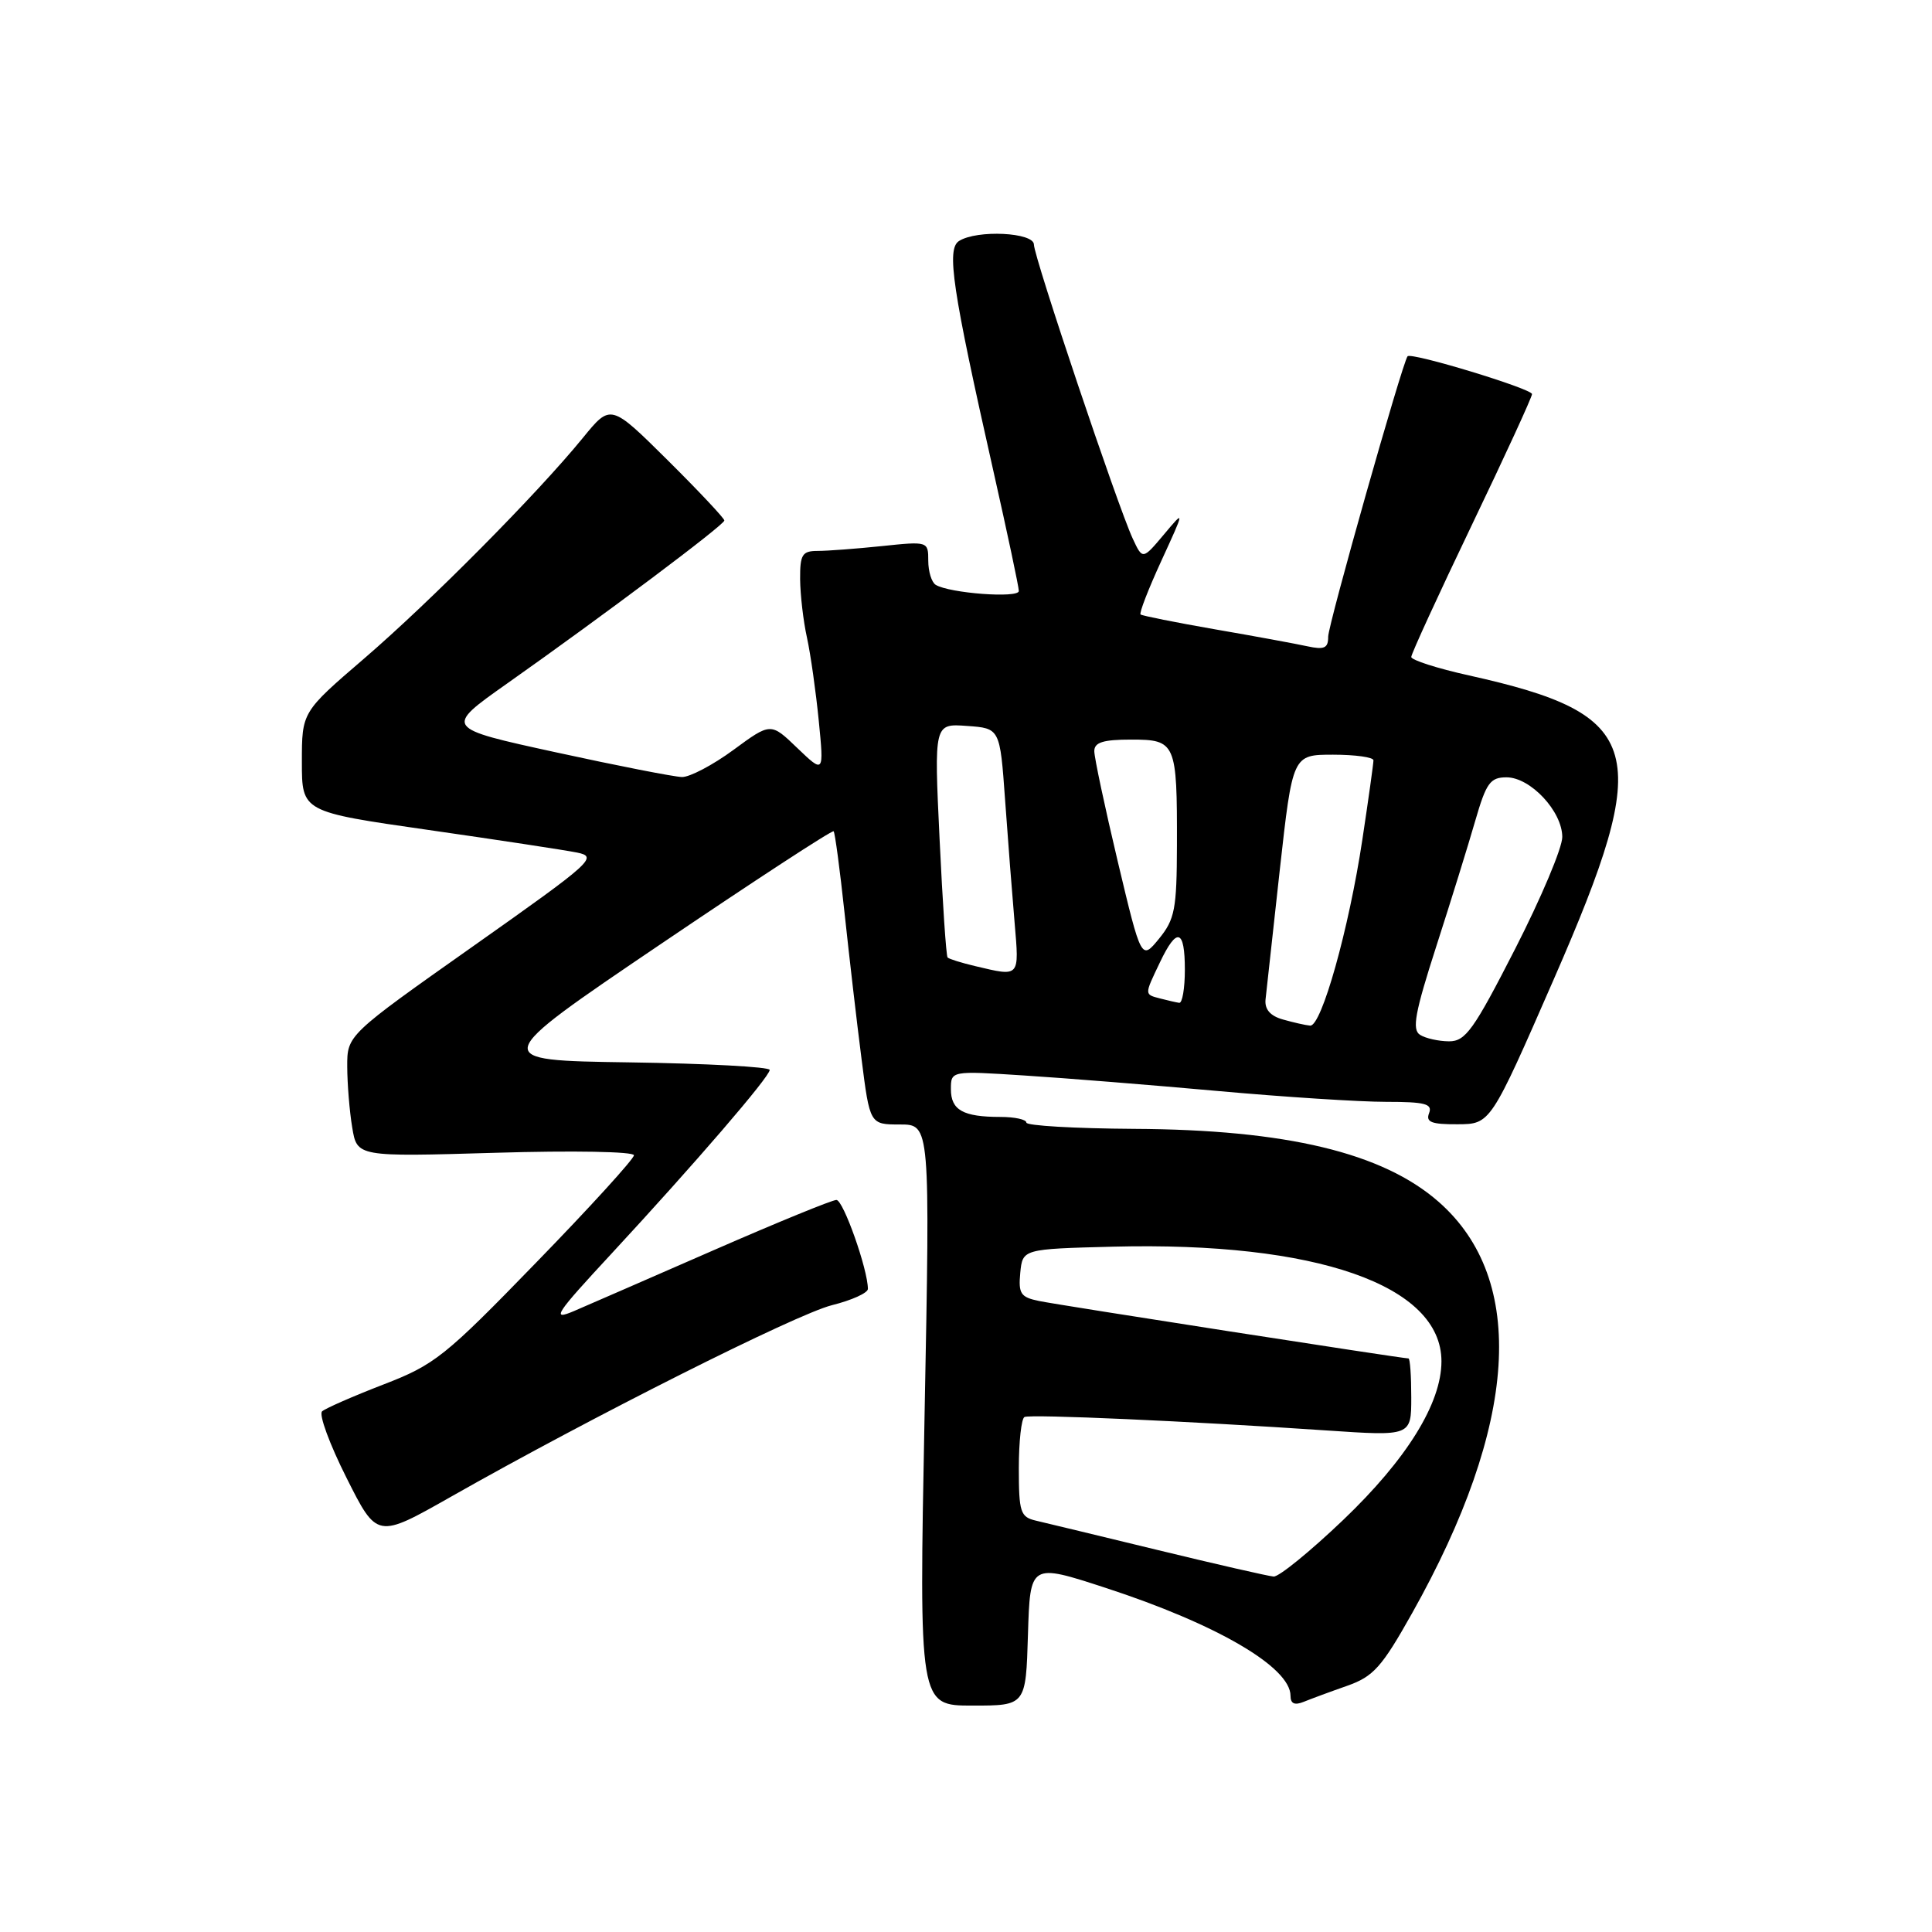 <?xml version="1.0" encoding="UTF-8" standalone="no"?>
<!DOCTYPE svg PUBLIC "-//W3C//DTD SVG 1.1//EN" "http://www.w3.org/Graphics/SVG/1.1/DTD/svg11.dtd" >
<svg xmlns="http://www.w3.org/2000/svg" xmlns:xlink="http://www.w3.org/1999/xlink" version="1.1" viewBox="0 0 256 256">
 <g >
 <path fill="currentColor"
d=" M 136.21 216.57 C 136.50 207.14 136.50 207.14 146.50 210.40 C 161.24 215.21 171.00 220.91 171.00 224.70 C 171.00 225.75 171.54 225.99 172.75 225.50 C 173.71 225.11 176.30 224.15 178.50 223.38 C 181.99 222.15 183.09 220.92 187.12 213.74 C 201.16 188.74 202.40 169.58 190.63 159.25 C 183.21 152.74 170.46 149.68 150.25 149.58 C 142.41 149.53 136.00 149.16 136.00 148.75 C 136.00 148.34 134.46 148.00 132.58 148.00 C 127.62 148.00 126.00 147.10 126.00 144.33 C 126.00 141.88 126.00 141.88 135.75 142.51 C 141.11 142.85 152.67 143.78 161.44 144.57 C 170.20 145.36 180.20 146.00 183.66 146.00 C 188.83 146.00 189.84 146.26 189.36 147.50 C 188.90 148.69 189.67 148.99 193.14 148.97 C 197.50 148.95 197.50 148.95 205.90 129.72 C 219.21 99.25 217.94 94.68 194.66 89.50 C 190.45 88.57 187.00 87.46 187.00 87.05 C 187.00 86.64 190.60 78.80 195.00 69.62 C 199.40 60.45 203.00 52.62 203.00 52.22 C 203.00 51.51 186.97 46.64 186.51 47.21 C 185.81 48.09 175.98 82.81 175.99 84.37 C 176.00 85.88 175.48 86.12 173.25 85.64 C 171.74 85.31 166.22 84.29 161.00 83.39 C 155.78 82.48 151.33 81.59 151.13 81.42 C 150.93 81.24 152.17 78.04 153.89 74.30 C 157.01 67.50 157.01 67.50 154.21 70.84 C 151.40 74.18 151.40 74.18 150.08 71.34 C 148.11 67.09 137.00 34.04 137.00 32.41 C 137.00 30.79 129.46 30.42 127.08 31.93 C 125.39 33.00 126.18 38.26 131.63 62.42 C 133.48 70.63 135.00 77.78 135.00 78.31 C 135.00 79.30 125.80 78.61 123.98 77.49 C 123.44 77.15 123.00 75.72 123.00 74.30 C 123.00 71.73 122.96 71.72 116.85 72.36 C 113.47 72.71 109.65 73.00 108.35 73.00 C 106.30 73.00 106.00 73.47 106.02 76.75 C 106.04 78.81 106.44 82.30 106.93 84.50 C 107.41 86.70 108.11 91.65 108.49 95.50 C 109.18 102.50 109.18 102.50 105.65 99.12 C 102.13 95.73 102.13 95.73 97.18 99.37 C 94.46 101.37 91.39 102.98 90.37 102.96 C 89.34 102.94 81.83 101.47 73.68 99.69 C 58.85 96.46 58.85 96.46 67.18 90.58 C 79.99 81.54 95.96 69.56 95.98 68.97 C 95.99 68.69 92.61 65.09 88.46 60.97 C 80.92 53.50 80.92 53.50 77.25 58.00 C 71.20 65.42 57.04 79.70 48.25 87.26 C 40.00 94.35 40.00 94.35 40.00 100.96 C 40.00 107.57 40.00 107.57 56.75 109.97 C 65.96 111.29 74.83 112.64 76.47 112.97 C 79.27 113.54 78.53 114.20 62.72 125.36 C 46.00 137.16 46.00 137.16 46.01 141.33 C 46.02 143.62 46.31 147.25 46.67 149.39 C 47.31 153.29 47.31 153.29 65.65 152.75 C 75.93 152.44 84.00 152.59 84.00 153.08 C 84.00 153.56 78.17 159.97 71.04 167.30 C 58.93 179.78 57.61 180.83 50.79 183.46 C 46.78 185.01 43.13 186.61 42.68 187.01 C 42.22 187.42 43.68 191.38 45.91 195.81 C 49.96 203.88 49.96 203.88 59.73 198.34 C 78.33 187.78 105.52 174.12 110.25 172.94 C 112.86 172.29 115.00 171.32 115.00 170.79 C 115.00 168.22 111.74 159.00 110.83 159.00 C 110.26 159.00 102.98 161.98 94.65 165.62 C 86.32 169.26 77.95 172.91 76.06 173.72 C 72.99 175.03 73.55 174.18 81.06 166.08 C 92.06 154.20 101.98 142.69 101.99 141.77 C 102.00 141.37 93.63 140.92 83.40 140.77 C 64.80 140.50 64.80 140.50 87.47 125.15 C 99.94 116.71 110.28 109.96 110.46 110.15 C 110.64 110.34 111.29 115.22 111.91 121.00 C 112.53 126.78 113.53 135.44 114.15 140.25 C 115.26 149.00 115.26 149.00 119.25 149.00 C 123.25 149.00 123.25 149.00 122.51 187.50 C 121.77 226.00 121.77 226.00 128.85 226.00 C 135.93 226.00 135.93 226.00 136.21 216.57 Z  M 153.50 205.41 C 145.80 203.54 138.49 201.78 137.25 201.49 C 135.21 201.01 135.00 200.38 135.00 194.54 C 135.00 191.01 135.34 187.96 135.75 187.76 C 136.56 187.37 157.60 188.31 175.75 189.54 C 187.00 190.30 187.00 190.30 187.00 185.15 C 187.00 182.32 186.84 180.00 186.63 180.00 C 185.79 180.00 140.27 172.93 137.69 172.39 C 135.24 171.89 134.93 171.42 135.19 168.66 C 135.50 165.50 135.50 165.50 147.50 165.19 C 174.42 164.51 191.00 170.30 191.00 180.38 C 191.00 185.94 186.42 193.34 177.97 201.41 C 173.60 205.58 169.45 208.96 168.76 208.90 C 168.07 208.85 161.20 207.28 153.50 205.41 Z  M 188.16 137.12 C 187.07 136.43 187.49 134.17 190.32 125.38 C 192.25 119.40 194.57 111.91 195.48 108.75 C 196.93 103.74 197.46 103.00 199.62 103.00 C 202.79 103.00 207.00 107.50 207.01 110.90 C 207.02 112.33 204.20 119.01 200.76 125.74 C 195.27 136.48 194.19 137.99 192.00 137.98 C 190.62 137.97 188.90 137.59 188.16 137.12 Z  M 170.00 135.09 C 168.32 134.62 167.56 133.75 167.69 132.44 C 167.80 131.38 168.65 123.64 169.58 115.25 C 171.28 100.00 171.28 100.00 176.64 100.00 C 179.59 100.00 182.00 100.34 181.99 100.75 C 181.99 101.16 181.33 105.89 180.52 111.25 C 178.74 123.08 175.10 136.04 173.60 135.90 C 172.99 135.85 171.38 135.48 170.00 135.09 Z  M 153.75 132.31 C 151.61 131.75 151.62 131.87 153.69 127.53 C 155.95 122.78 157.00 123.09 157.00 128.50 C 157.00 130.97 156.66 132.95 156.25 132.88 C 155.84 132.82 154.71 132.56 153.75 132.31 Z  M 129.20 128.01 C 127.38 127.58 125.75 127.07 125.56 126.87 C 125.37 126.66 124.90 119.61 124.50 111.19 C 123.77 95.87 123.77 95.87 128.13 96.19 C 132.50 96.50 132.50 96.50 133.18 106.00 C 133.55 111.22 134.12 118.54 134.44 122.25 C 135.06 129.57 135.19 129.43 129.20 128.01 Z  M 148.11 114.16 C 146.40 106.96 145.00 100.38 145.00 99.53 C 145.00 98.37 146.16 98.00 149.88 98.00 C 155.81 98.00 155.98 98.40 155.95 112.00 C 155.93 120.47 155.67 121.81 153.58 124.38 C 151.23 127.25 151.23 127.25 148.11 114.16 Z "/>
</g>
</svg>